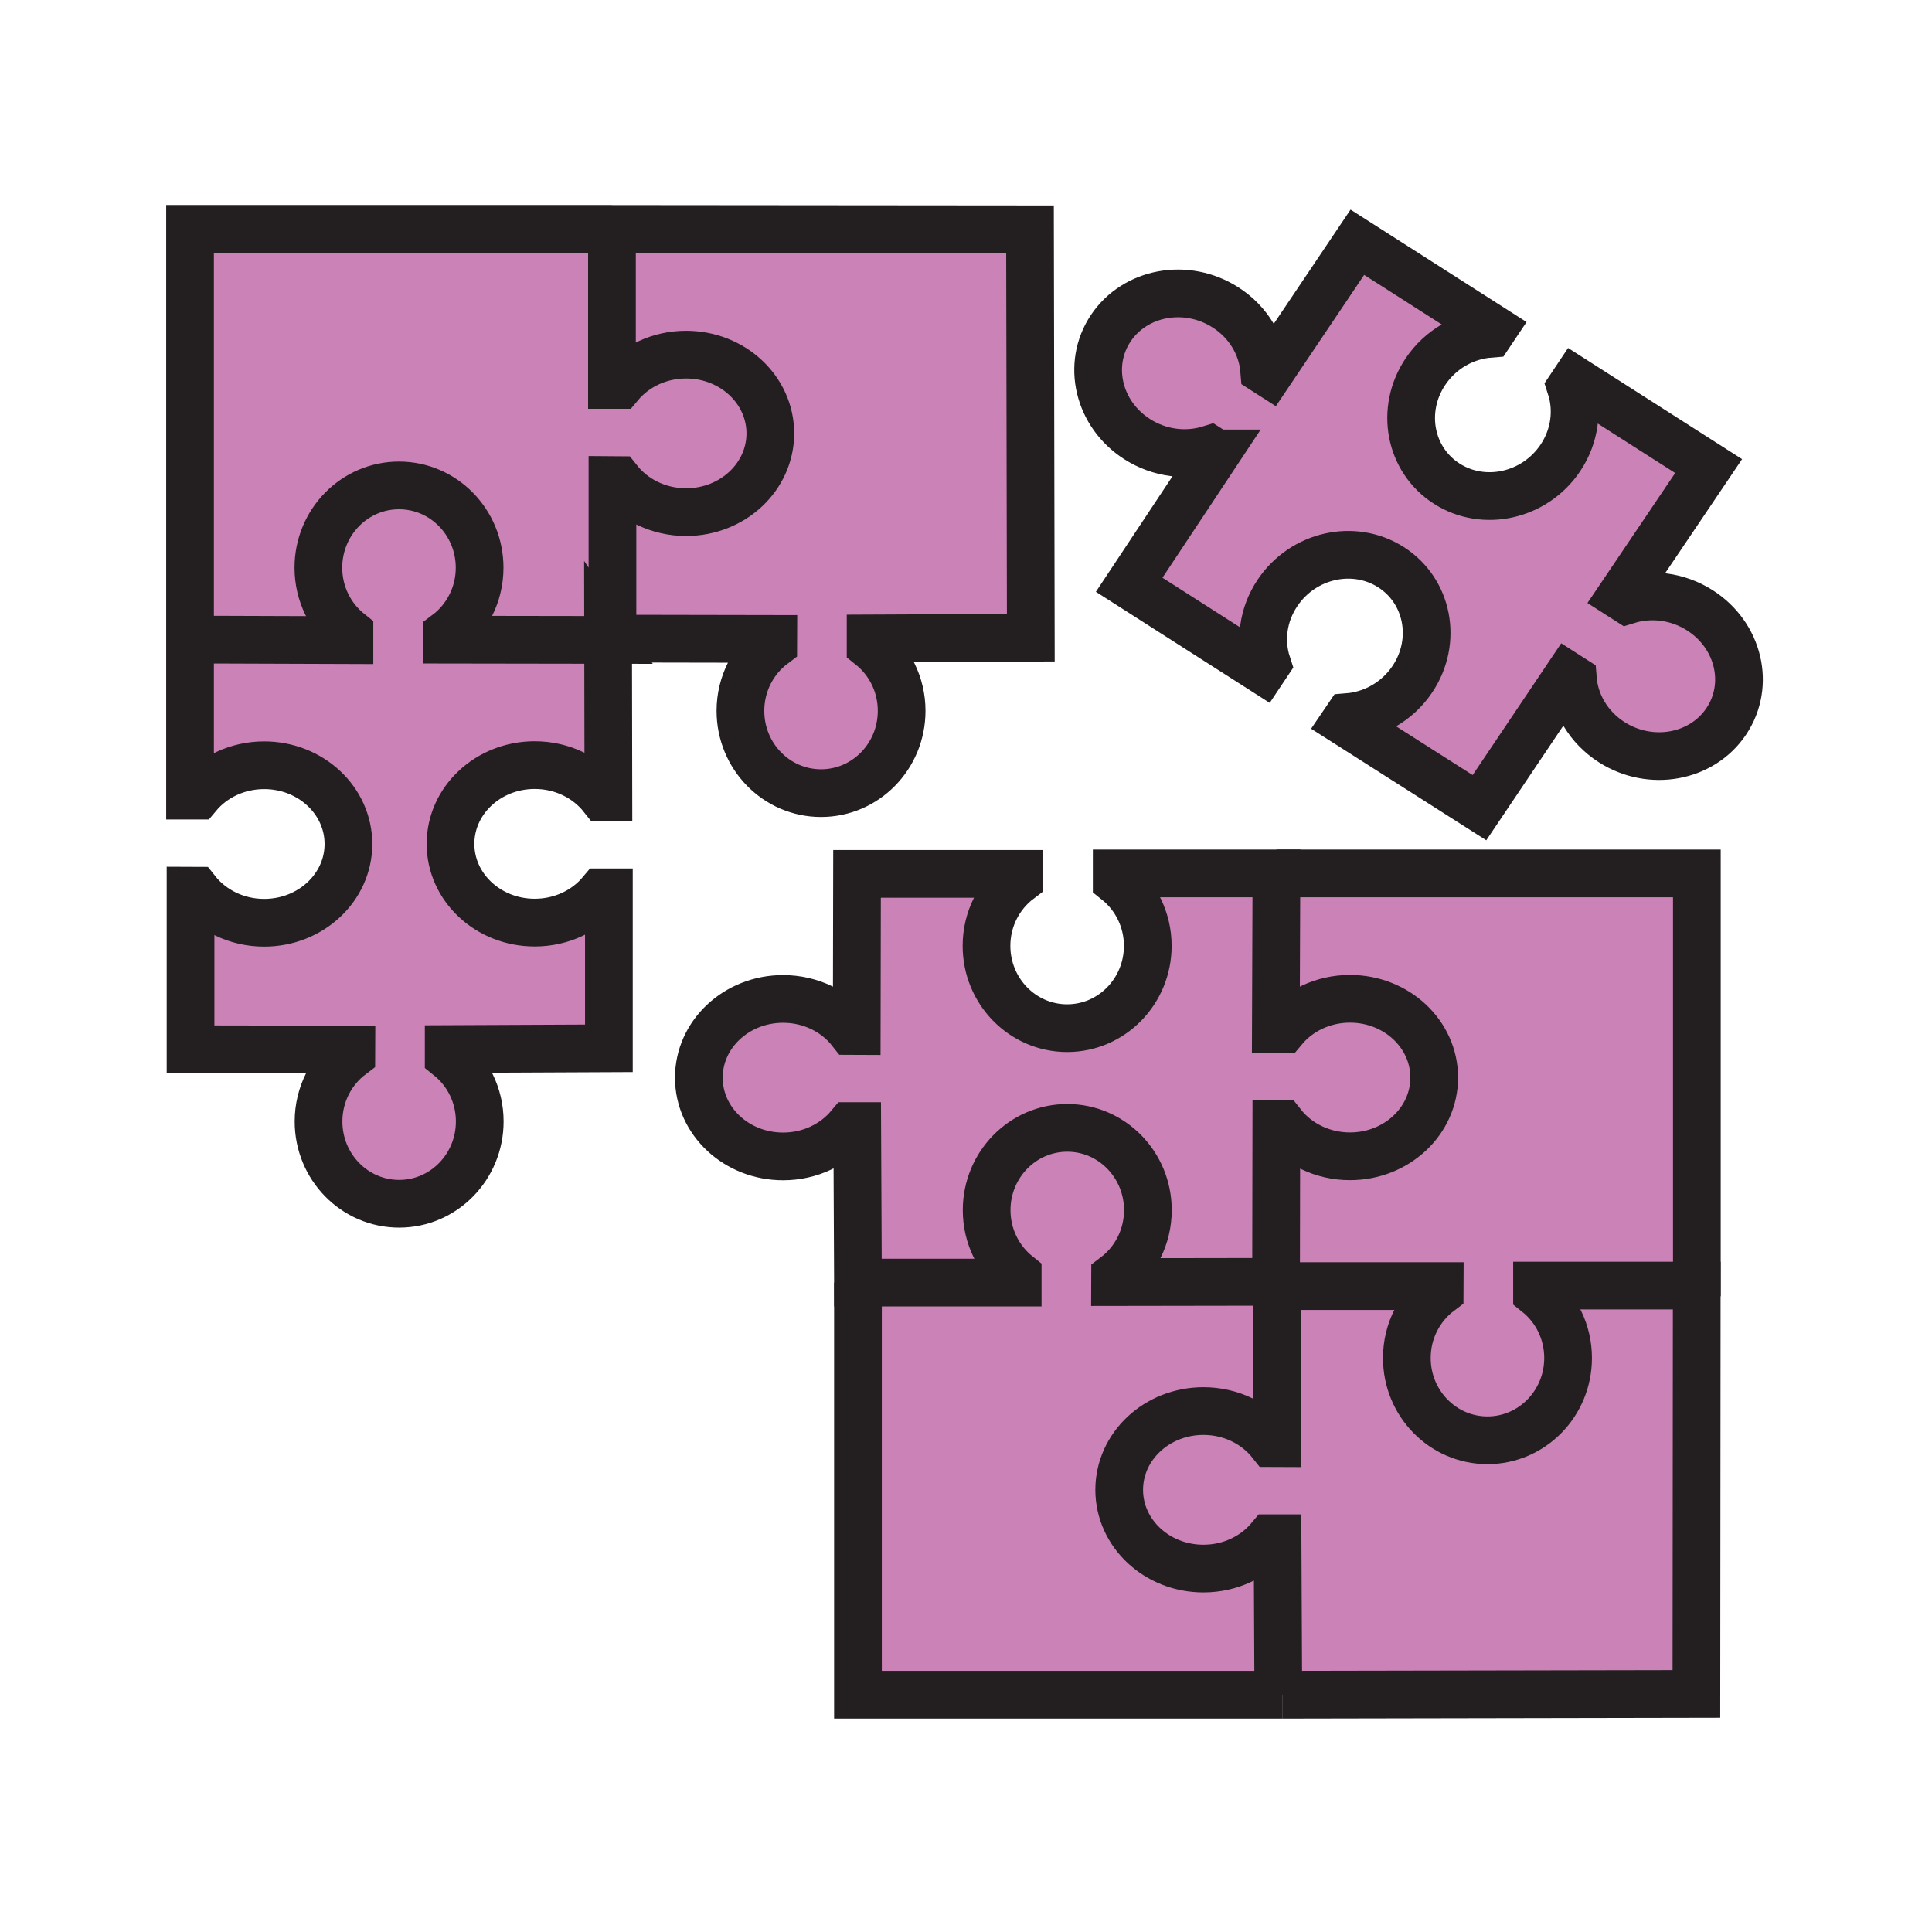 <svg xmlns="http://www.w3.org/2000/svg" width="850.394" height="850.394" viewBox="0 0 850.394 850.394" overflow="visible"><g fill="#cb82b7"><path d="M562.33 677.07l.33 68.88H377.64V564.54h70.31v-3.3c-8.32-6.641-13.67-16.98-13.67-28.59 0-20 15.89-36.21 35.489-36.21 19.591 0 35.48 16.21 35.48 36.21 0 11.96-5.68 22.569-14.43 29.189l-.011 2.48 70.86-.11.58 1.87-.14 69.13-2.551-.01c-6.75-8.55-17.609-14.101-29.85-14.101-20.5 0-37.08 15.521-37.08 34.67 0 19.131 16.58 34.66 37.08 34.66 11.86 0 22.44-5.229 29.24-13.359h3.383z"/><path d="M746.84 565.86l-.149 179.75-182.08.34h-1.95l-.33-68.88h-3.38c-6.8 8.13-17.38 13.359-29.24 13.359-20.5 0-37.08-15.529-37.08-34.66 0-19.149 16.58-34.67 37.08-34.67 12.24 0 23.1 5.551 29.85 14.101l2.551.01.14-69.13h71.44l-.011 2.49c-8.75 6.609-14.439 17.21-14.439 29.17 0 20.01 15.88 36.22 35.49 36.22 19.59 0 35.479-16.21 35.479-36.22 0-11.601-5.34-21.94-13.67-28.57v-3.31h70.299z"/><path d="M746.89 384.45v181.41h-70.35v3.31c8.33 6.63 13.67 16.97 13.67 28.57 0 20.01-15.89 36.22-35.479 36.22-19.61 0-35.49-16.21-35.49-36.22 0-11.96 5.689-22.561 14.439-29.17l.011-2.49h-71.44l-.58-1.87.12-69.36 2.56.011c6.761 8.55 17.62 14.1 29.86 14.1 20.48 0 37.08-15.51 37.08-34.65 0-19.149-16.59-34.68-37.08-34.68-11.87 0-22.45 5.23-29.24 13.37h-3.39l.25-68.55H746.89z"/><path d="M594.21 439.63c20.49 0 37.08 15.53 37.08 34.68 0 19.141-16.6 34.65-37.08 34.65-12.24 0-23.1-5.55-29.86-14.1l-2.56-.011-.12 69.36-70.86.11.011-2.48c8.75-6.62 14.43-17.229 14.43-29.189 0-20-15.89-36.21-35.48-36.21-19.6 0-35.489 16.21-35.489 36.21 0 11.609 5.35 21.949 13.67 28.59v3.3h-70.31l-.32-68.88h-3.39c-6.8 8.13-17.37 13.35-29.25 13.35-20.49 0-37.08-15.51-37.08-34.649 0-19.141 16.59-34.67 37.08-34.67 12.24 0 23.11 5.56 29.85 14.109l2.57.01.13-69.149h71.43v2.5c-8.75 6.61-14.44 17.21-14.44 29.17 0 20.01 15.891 36.229 35.49 36.229 19.59 0 35.49-16.22 35.49-36.229 0-11.61-5.351-21.94-13.67-28.57v-3.31h70.3L561.58 453h3.39c6.79-8.14 17.37-13.37 29.24-13.37zM748.25 268.65c17.15 10.95 22.34 32.81 11.6 48.85-10.72 16.02-33.3 20.13-50.449 9.18-10.23-6.55-16.221-17-17.08-27.78l-2.141-1.37-38.97 57.98-59.35-37.8 1.399-2.06c11.021-.87 21.721-6.71 28.42-16.71 11.21-16.75 6.99-38.81-9.41-49.28-16.399-10.48-38.77-5.42-49.979 11.33-6.51 9.71-7.83 21.22-4.58 31.23l-1.85 2.77-58.841-37.6 38.33-57.81-2.85-1.82c-10.24 3.17-22.02 1.89-31.96-4.46-17.14-10.96-22.33-32.82-11.61-48.84 10.73-16.01 33.311-20.13 50.45-9.18 10.25 6.54 16.23 17 17.08 27.77l2.14 1.37 38.86-57.79 59.78 38.19-1.4 2.09c-11.03.85-21.729 6.69-28.43 16.7-11.21 16.74-7 38.81 9.41 49.29 16.39 10.47 38.779 5.4 50-11.34 6.5-9.72 7.81-21.23 4.56-31.23l1.851-2.77 58.85 37.59-38.62 57.23 2.83 1.81c10.25-3.17 22.03-1.88 31.96 4.46zM453.37 100.93l.35 179.76-70.51.32v3.31c8.32 6.64 13.66 16.97 13.66 28.57 0 20.02-15.88 36.22-35.48 36.22-19.59 0-35.48-16.2-35.48-36.22 0-11.95 5.68-22.57 14.44-29.16l.01-2.5-70.78-.13v-69.79l2.56.02c6.76 8.54 17.61 14.09 29.86 14.09 20.48 0 37.07-15.51 37.07-34.66 0-19.14-16.59-34.66-37.07-34.66-11.89 0-22.46 5.22-29.25 13.35h-3.39v-68.68l184.01.16zM268.01 392.76v68.67l-70.51.32v3.3c8.33 6.66 13.67 16.97 13.67 28.58 0 20.01-15.89 36.23-35.48 36.22-19.6 0-35.48-16.21-35.48-36.22 0-11.96 5.68-22.57 14.43-29.17l.01-2.5-70.78-.13v-69.78l2.56.01c6.76 8.55 17.62 14.1 29.86 14.1 20.48 0 37.08-15.52 37.08-34.66s-16.6-34.67-37.08-34.67c-11.88 0-22.46 5.23-29.25 13.36h-3.39v-68.68l70.16.24v-3.31c-8.32-6.63-13.67-16.97-13.67-28.56 0-20.02 15.89-36.22 35.49-36.22s35.48 16.21 35.48 36.22c0 11.95-5.68 22.56-14.43 29.16l-.02 2.51 71.01.11.12 69.22h-2.56c-6.76-8.55-17.63-14.11-29.87-14.11-20.47 0-37.06 15.53-37.06 34.67s16.59 34.66 37.06 34.66c11.89 0 22.47-5.22 29.26-13.34h3.39z"/><path d="M302 156.1c20.48 0 37.07 15.52 37.07 34.66 0 19.15-16.59 34.66-37.07 34.66-12.25 0-23.1-5.55-29.86-14.09l-2.56-.02v69.79l-1.91.56-71.01-.11.02-2.51c8.75-6.6 14.43-17.21 14.43-29.16 0-20.01-15.88-36.22-35.48-36.22s-35.49 16.2-35.49 36.22c0 11.59 5.35 21.93 13.67 28.56v3.31l-70.16-.24V100.73h185.71V169.45h3.39c6.79-8.13 17.36-13.35 29.25-13.35z"/></g><g fill="none" stroke="#231f20" stroke-width="21"><path d="M377.64 564.54l-.32-68.88h-3.39c-6.8 8.13-17.37 13.35-29.25 13.35-20.49 0-37.08-15.51-37.08-34.649 0-19.141 16.59-34.67 37.08-34.67 12.24 0 23.11 5.56 29.85 14.109l2.57.01.13-69.149h71.43v2.5c-8.75 6.61-14.44 17.21-14.44 29.17 0 20.01 15.891 36.229 35.49 36.229 19.59 0 35.49-16.22 35.49-36.229 0-11.61-5.351-21.94-13.67-28.57v-3.31h70.3L561.58 453h3.39c6.79-8.14 17.37-13.37 29.24-13.37 20.49 0 37.08 15.53 37.08 34.68 0 19.141-16.6 34.65-37.08 34.65-12.24 0-23.1-5.55-29.86-14.1l-2.56-.011-.12 69.36-70.86.11.011-2.48c8.75-6.62 14.43-17.229 14.43-29.189 0-20-15.89-36.21-35.48-36.21-19.6 0-35.489 16.21-35.489 36.21 0 11.609 5.35 21.949 13.67 28.59v3.3H377.64zM535.35 199.58l-2.85-1.82c-10.24 3.17-22.02 1.89-31.96-4.46-17.14-10.96-22.33-32.82-11.61-48.84 10.73-16.01 33.311-20.13 50.45-9.18 10.25 6.54 16.23 17 17.08 27.77l2.14 1.37 38.86-57.79 59.78 38.19-1.4 2.09c-11.03.85-21.729 6.69-28.43 16.7-11.21 16.74-7 38.81 9.41 49.29 16.39 10.47 38.779 5.4 50-11.34 6.5-9.72 7.81-21.23 4.56-31.23l1.851-2.77 58.85 37.59-38.62 57.23 2.83 1.81c10.25-3.17 22.03-1.88 31.96 4.46 17.15 10.95 22.34 32.81 11.6 48.85-10.72 16.02-33.3 20.13-50.449 9.18-10.23-6.55-16.221-17-17.08-27.78l-2.141-1.37-38.97 57.98-59.35-37.8 1.399-2.06c11.021-.87 21.721-6.71 28.42-16.71 11.21-16.75 6.99-38.81-9.41-49.28-16.399-10.48-38.77-5.42-49.979 11.33-6.51 9.71-7.83 21.22-4.58 31.23l-1.85 2.77-58.841-37.6 38.33-57.81zM562.66 745.95l-.33-68.88h-3.38c-6.8 8.13-17.38 13.359-29.24 13.359-20.5 0-37.08-15.529-37.08-34.66 0-19.149 16.58-34.67 37.08-34.67 12.24 0 23.1 5.551 29.85 14.101l2.551.01.14-69.13h71.44l-.011 2.49c-8.75 6.609-14.439 17.21-14.439 29.17 0 20.01 15.88 36.22 35.49 36.22 19.59 0 35.479-16.21 35.479-36.22 0-11.601-5.34-21.94-13.67-28.57v-3.31h70.3l-.149 179.75-182.08.34"/><path d="M561.83 384.45h185.06V570.56M377.64 564.54v181.41h186.97M267.67 281.66l.12 69.22h-2.56c-6.76-8.55-17.63-14.11-29.87-14.11-20.47 0-37.06 15.53-37.06 34.67s16.59 34.66 37.06 34.66c11.89 0 22.47-5.22 29.26-13.34h3.39v68.67l-70.51.32v3.3c8.33 6.66 13.67 16.97 13.67 28.58 0 20.01-15.89 36.23-35.48 36.22-19.6 0-35.48-16.21-35.48-36.22 0-11.96 5.68-22.57 14.43-29.17l.01-2.5-70.78-.13v-69.78l2.56.01c6.76 8.55 17.62 14.1 29.86 14.1 20.48 0 37.08-15.52 37.08-34.66s-16.6-34.67-37.08-34.67c-11.88 0-22.46 5.23-29.25 13.36h-3.39v-68.68l70.16.24v-3.31c-8.32-6.63-13.67-16.97-13.67-28.56 0-20.02 15.89-36.22 35.49-36.22s35.48 16.21 35.48 36.22c0 11.95-5.68 22.56-14.43 29.16l-.02 2.51 71.01.11zM269.36 100.77l184.01.16.35 179.76-70.51.32v3.31c8.32 6.64 13.66 16.97 13.66 28.57 0 20.02-15.88 36.22-35.48 36.22-19.59 0-35.48-16.2-35.48-36.22 0-11.95 5.68-22.57 14.44-29.16l.01-2.5-70.78-.13v-69.79l2.56.02c6.76 8.54 17.61 14.09 29.86 14.09 20.48 0 37.07-15.51 37.07-34.66 0-19.14-16.59-34.66-37.07-34.66-11.89 0-22.46 5.22-29.25 13.35h-3.39v-68.68zM83.65 281.51V100.73h185.71"/></g><path fill="none" d="M0 0h850.394v850.394H0z"/></svg>